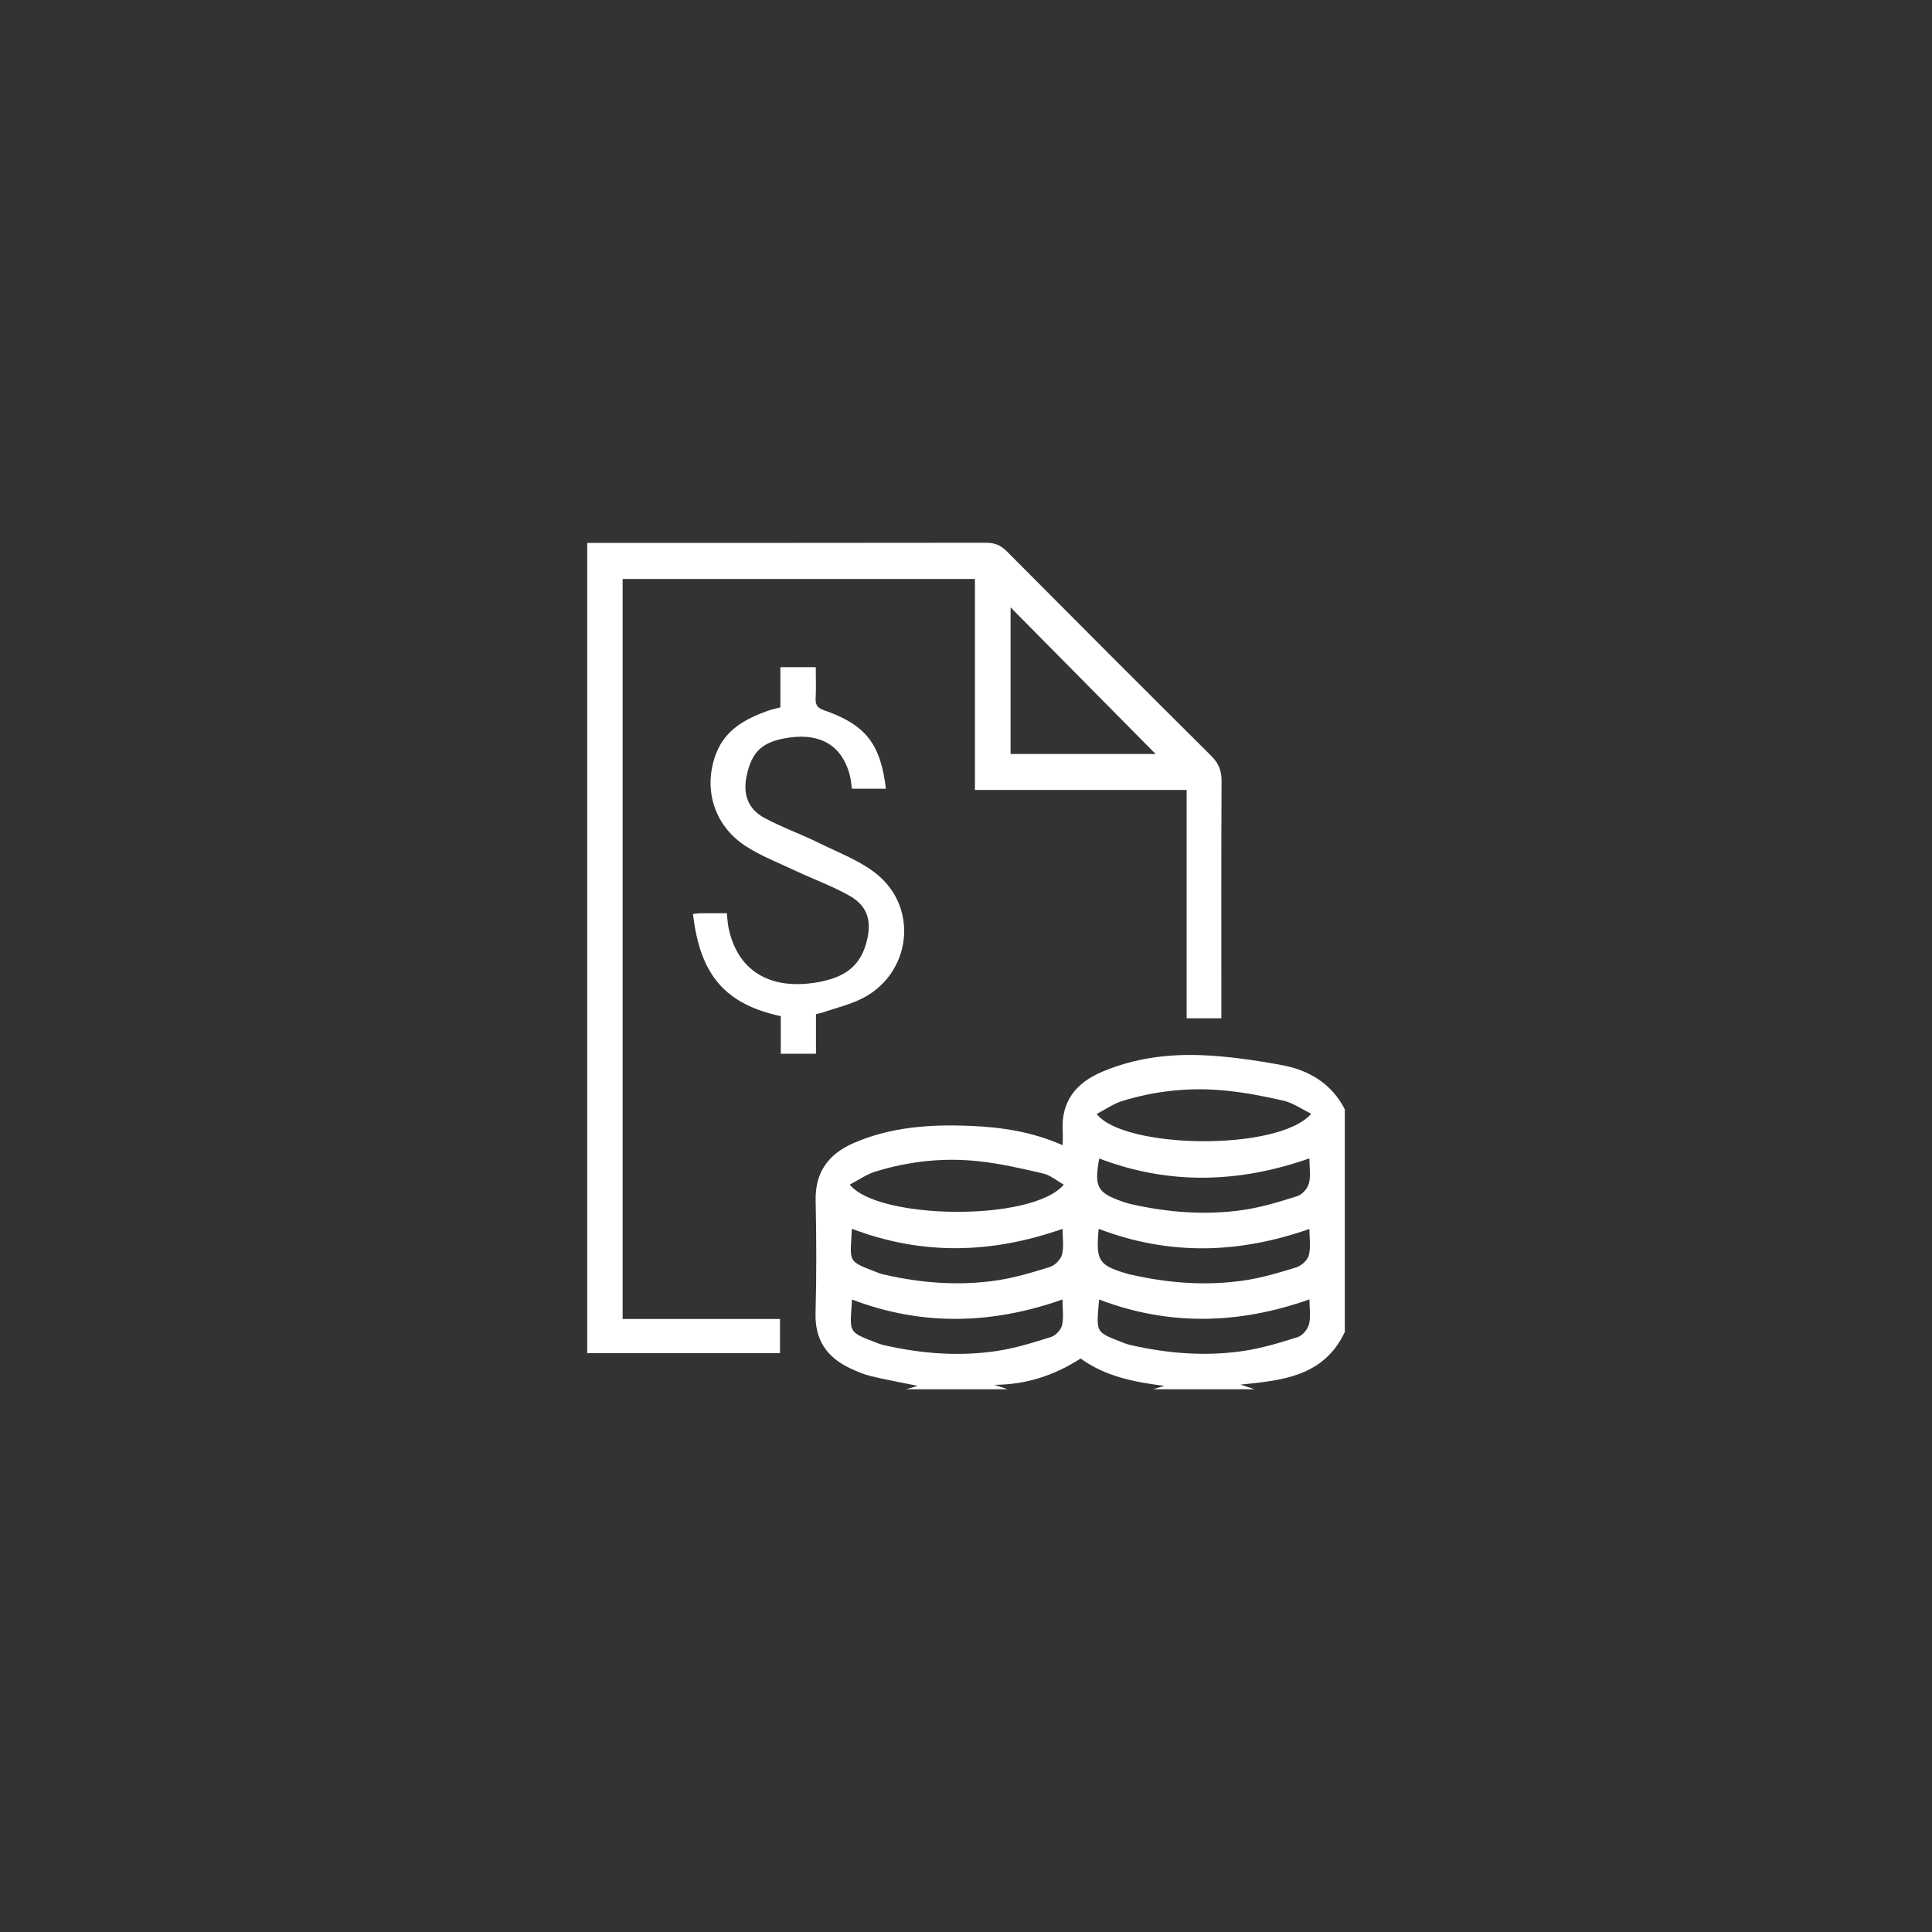<?xml version="1.0" encoding="UTF-8"?>
<svg id="Camada_2" data-name="Camada 2" xmlns="http://www.w3.org/2000/svg" viewBox="0 0 400 400">
  <rect x="0" y="0" width="400" height="400" fill="#333333" stroke="none"/>
  <defs>
    <style>
      .cls-1 {
        fill: #fff;
      }

      .cls-2 {
        fill: none;
      }
    </style>
  </defs>
  <g id="Camada_1-2" data-name="Camada 1">
    <rect class="cls-2" width="400" height="400"/>
    <g>
      <path class="cls-1" d="m187.61,287.63c.79-.23,1.57-.46,2.4-.7-3.27-.67-6.51-1.25-9.71-2.02-1.46-.35-2.88-.96-4.24-1.6-4.87-2.27-7.38-5.9-7.21-11.51.22-7.75.18-15.5.02-23.25-.13-5.88,2.7-9.64,7.83-11.88,7.78-3.39,16.02-3.92,24.35-3.56,6.39.27,12.68,1.21,18.97,4,0-1.14.05-2.01,0-2.87-.37-6.16,2.7-10.02,8.14-12.33,6.56-2.79,13.5-3.72,20.51-3.45,5.58.21,11.17,1.04,16.67,2.05,5.64,1.03,10.35,3.81,13.09,9.17v46.09c-4.32,9.18-12.87,10.03-21.6,10.9,1.07.36,1.98.66,2.9.96h-20.99c.77-.23,1.55-.47,2.32-.7-6.21-.78-12.2-1.94-17.33-5.67-5.51,3.56-11.38,5.43-17.85,5.45.91.31,1.83.61,2.74.92h-20.99Zm32.64-42.37c-1.54-.85-2.83-1.97-4.3-2.31-4.41-1.03-8.85-2.04-13.34-2.53-7.23-.79-14.4,0-21.36,2.14-1.84.56-3.48,1.75-5.31,2.7,5.78,7.27,37.78,7.76,44.31,0Zm51.23-14.67c-2.02-.98-3.75-2.23-5.66-2.68-3.97-.94-8.01-1.7-12.07-2.11-7.24-.73-14.41,0-21.37,2.14-1.84.57-3.5,1.75-5.32,2.7,5.63,7.24,37.6,7.8,44.42-.05Zm-43.93,38.46c-.57,7.13-.92,6.6,5.32,9.07.49.19,1.01.31,1.53.43,7.55,1.69,15.19,2.29,22.85,1.18,3.87-.56,7.67-1.71,11.41-2.89.99-.31,2.08-1.6,2.35-2.65.4-1.56.1-3.3.1-5.17-14.65,5.19-29.12,5.53-43.56.03Zm.03-29.19c-1.06,5.92-.43,7.07,4.85,8.93.57.2,1.15.38,1.74.51,7.69,1.73,15.48,2.35,23.28,1.2,3.79-.56,7.52-1.7,11.18-2.87,1-.32,2.1-1.59,2.37-2.63.4-1.56.1-3.29.1-5.17-14.64,5.14-29.1,5.52-43.53.02Zm-51.21,14.56c-.35,7.18-1.12,6.56,5.69,9.19.42.16.87.25,1.31.35,7.55,1.7,15.19,2.27,22.84,1.16,3.79-.55,7.53-1.67,11.2-2.82,1.02-.32,2.2-1.54,2.47-2.57.41-1.61.11-3.4.11-5.31-14.66,5.15-29.05,5.53-43.63-.02Zm51.1,0c-.62,6.65-.03,7.54,5.97,9.31.29.09.59.15.88.21,7.62,1.72,15.34,2.3,23.07,1.19,3.72-.53,7.39-1.62,11-2.74,1.05-.33,2.33-1.48,2.59-2.49.43-1.67.12-3.53.12-5.46-14.71,5.17-29.1,5.52-43.63-.02Zm-51.07,14.63c-.43,7.11-1.06,6.6,5.63,9.16.42.16.87.26,1.31.36,7.55,1.7,15.19,2.28,22.84,1.17,3.87-.56,7.66-1.75,11.4-2.92.96-.3,2.08-1.47,2.3-2.43.38-1.64.1-3.43.1-5.35-14.68,5.19-29.15,5.52-43.6.01Z"/>
      <path class="cls-1" d="m128.9,273.08h32.59v7.08h-39.91V112.4h2.3c26.77,0,53.53.01,80.3-.03,1.73,0,2.98.49,4.21,1.72,14.09,14.18,28.22,28.33,42.4,42.42,1.53,1.52,2.13,3.06,2.12,5.2-.08,15.51-.04,31.02-.04,46.54v2.58h-7.19v-47.28h-43.83v-43.68h-72.94v153.2Zm110.36-116.97c-9.91-10.02-20.11-20.33-30.03-30.36v30.36h30.03Z"/>
      <path class="cls-1" d="m161.57,146.42v-8.29h7.33c0,2.15.08,4.33-.03,6.5-.07,1.38.46,1.97,1.75,2.42,8.61,3.01,11.68,6.92,12.8,16.25h-7.04c-.13-.85-.19-1.82-.42-2.74-1.54-6.03-5.88-8.76-12.41-7.87-5.64.77-7.92,2.8-8.99,8.06-.75,3.69.3,6.74,3.65,8.56,3.65,1.98,7.62,3.37,11.35,5.22,4.13,2.04,8.64,3.7,12.11,6.57,8.53,7.05,6.89,20.31-2.88,25.47-2.64,1.4-5.66,2.08-8.52,3.08-.35.12-.72.17-1.33.31v8.2h-7.29v-7.77c-11.32-2.47-16.71-8.3-18.17-21.16.51-.05,1.02-.14,1.53-.15,1.81-.02,3.62,0,5.47,0,.14,1.16.17,2.14.37,3.09,1.85,8.67,8.3,12.75,17.84,11.29,6.38-.98,9.55-3.55,10.81-8.79.99-4.09.06-7.13-3.58-9.19-3.54-2.01-7.42-3.41-11.12-5.15-3.56-1.68-7.3-3.1-10.56-5.25-6.58-4.34-8.75-12.14-5.9-19.25,1.94-4.85,6.04-7,10.57-8.65.78-.28,1.6-.45,2.64-.73Z"/>
    </g>
  </g>
</svg>